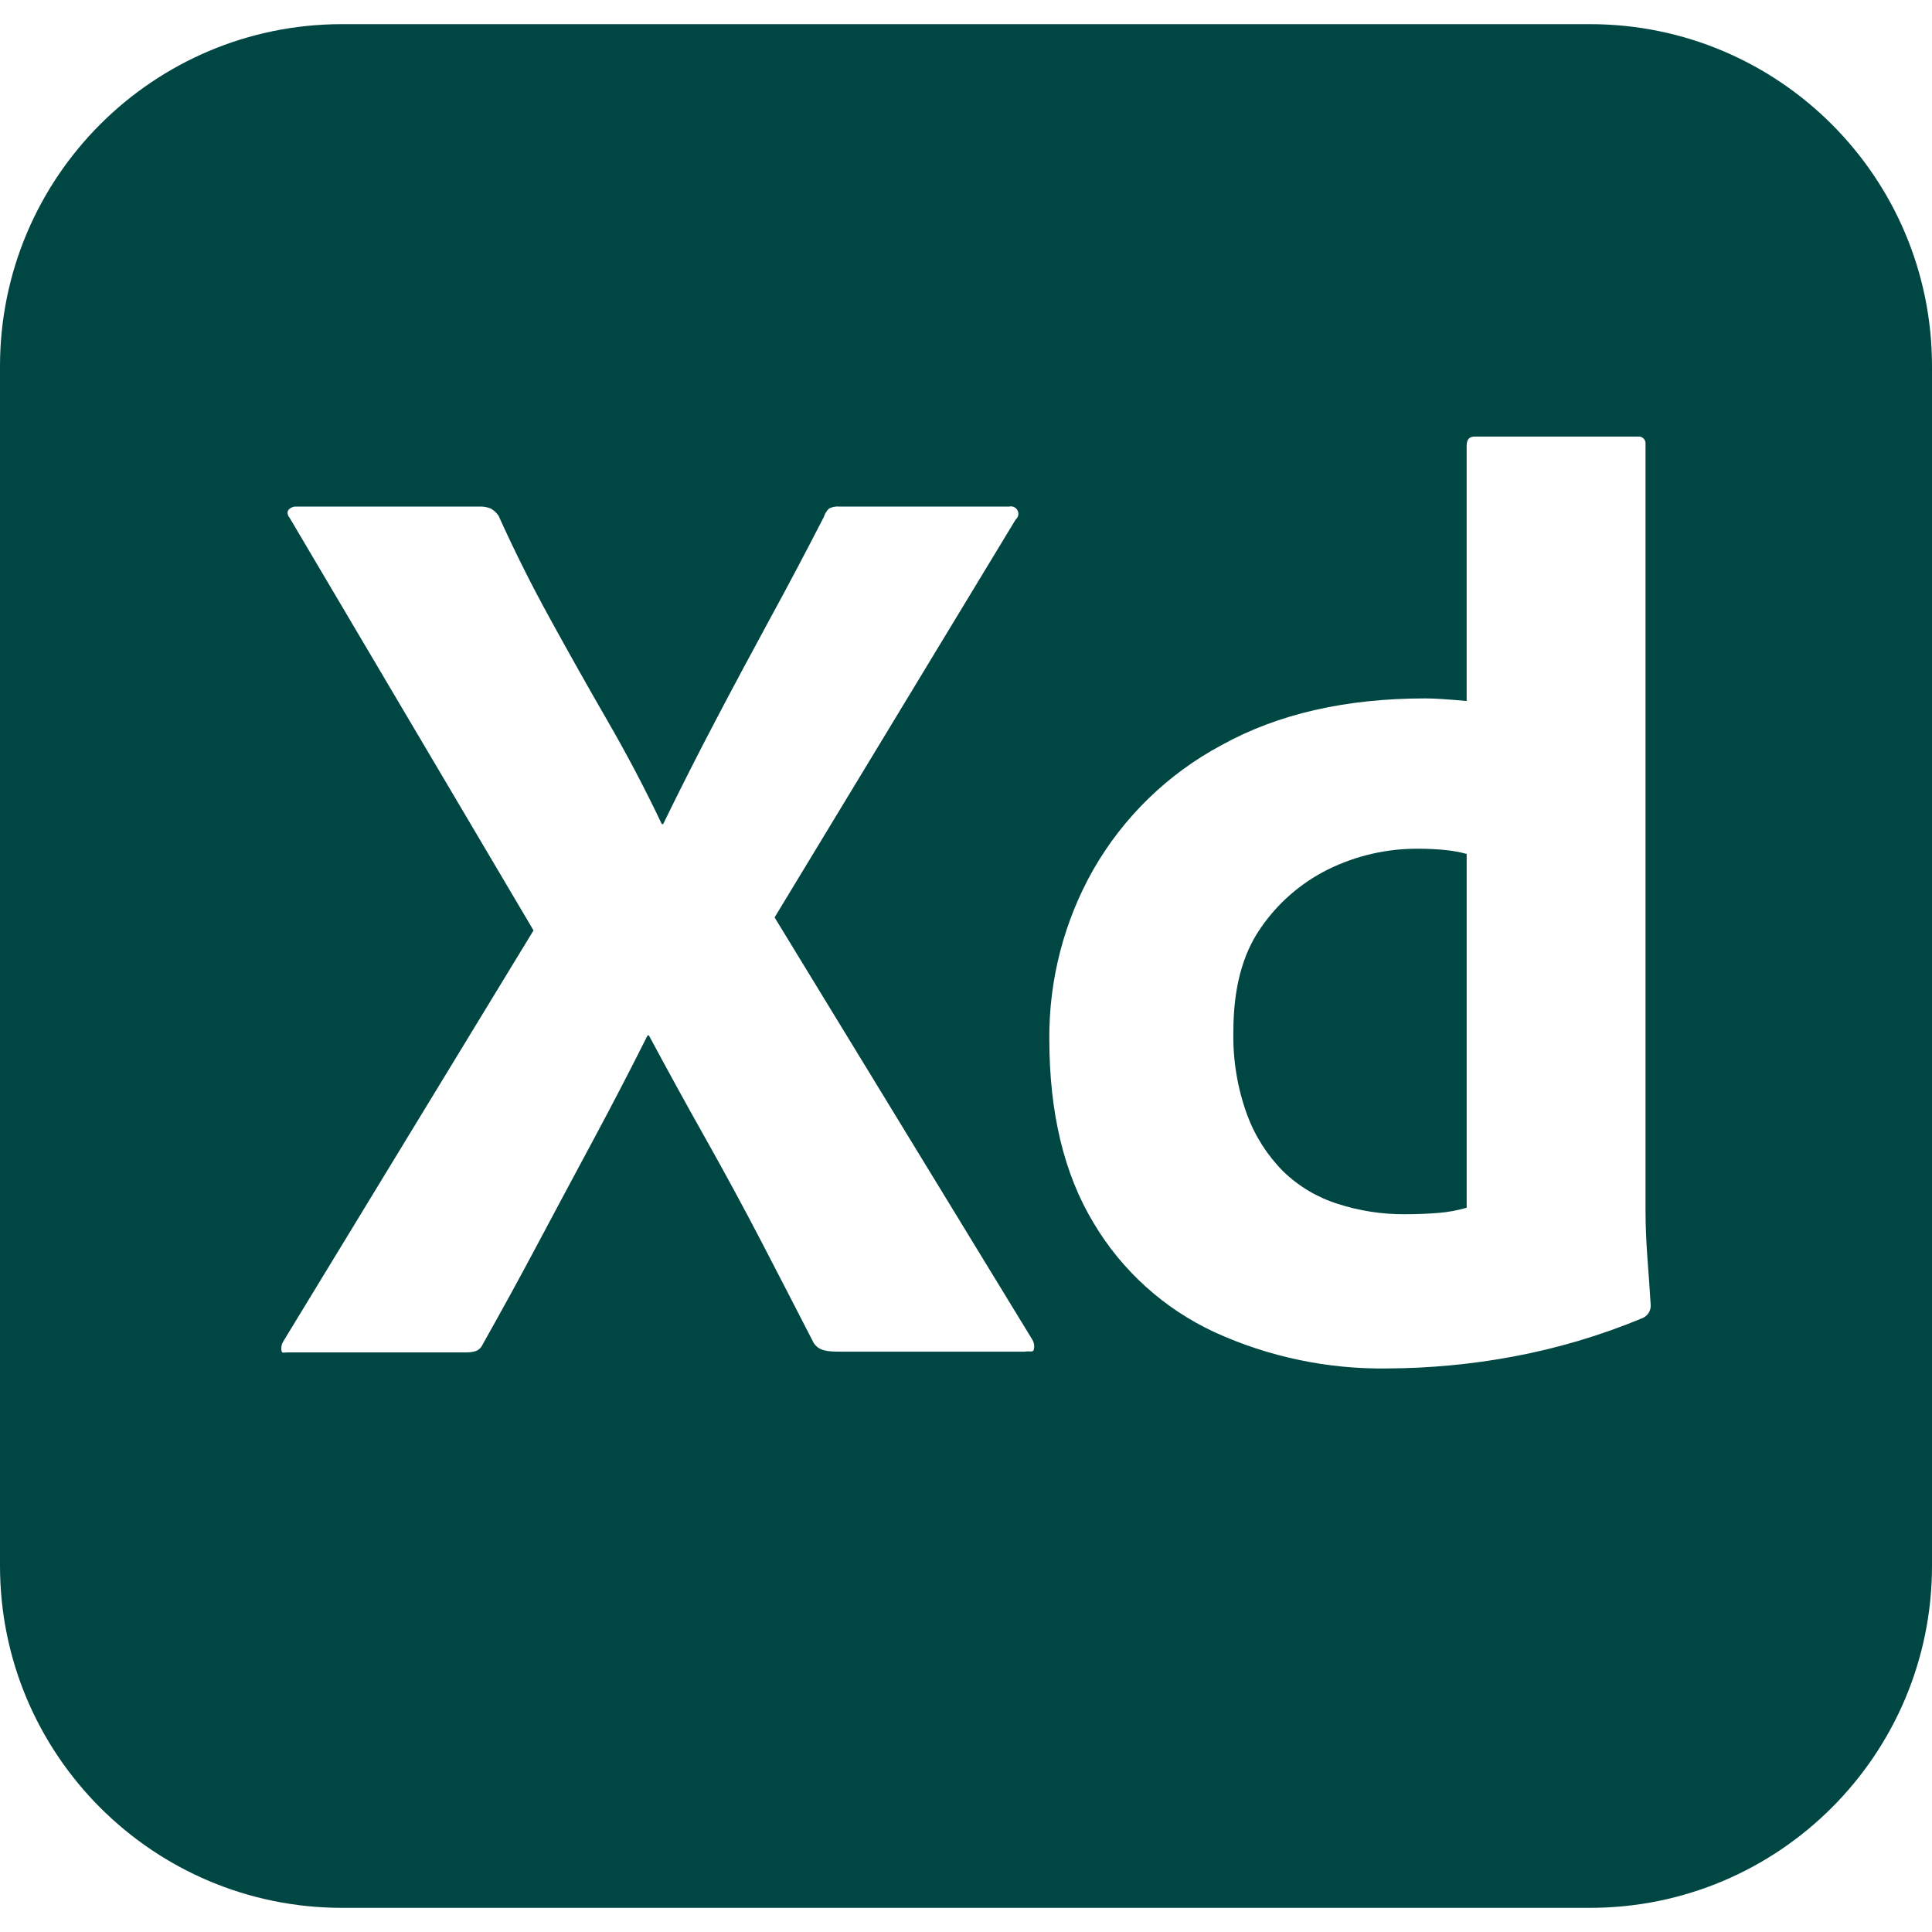 <svg xmlns="http://www.w3.org/2000/svg" version="1.1" xmlns:xlink="http://www.w3.org/1999/xlink" xmlns:svgjs="http://svgjs.com/svgjs" width="512" height="512" x="0" y="0" viewBox="0 0 512.01 512.01" style="enable-background:new 0 0 512 512" xml:space="preserve" class=""><g>
<g xmlns="http://www.w3.org/2000/svg">
	<g id="Layer_2_8_">
		<g id="Surfaces_9_">
			<g id="UI_UX_Surface">
				<g id="Outline_no_shadow_9_">
					<path d="M421.35,6.4H90.67C40.59,6.4,0,46.99,0,97.07v317.88c0,50.07,40.59,90.66,90.67,90.66h330.68       c50.07,0,90.66-40.59,90.66-90.66V97.07C512.01,46.99,471.42,6.4,421.35,6.4z M273.97,357.68c-0.23,0.81-1.03,0.3-2.4,0.53       h-48.78c-3.43,0-5.83-0.13-7.21-2.42c-4.58-8.93-9.16-17.8-13.74-26.62c-4.58-8.81-9.45-17.8-14.59-26.96       c-5.16-9.15-10.25-18.43-15.29-27.82h-0.34c-4.59,9.16-9.34,18.32-14.26,27.48c-4.92,9.16-9.79,18.26-14.6,27.3       c-4.8,9.05-9.73,18.04-14.76,26.97c-0.92,2.06-2.53,2.27-4.81,2.27H76.13c-0.91,0-1.43,0.36-1.55-0.56       c-0.12-0.83,0.06-1.69,0.52-2.4l66.29-108.88L76.82,137.34c-0.69-0.91-0.8-1.65-0.35-2.23c0.52-0.59,1.28-0.91,2.06-0.86h48.43       c1.06-0.06,2.12,0.12,3.1,0.52c0.82,0.46,1.52,1.11,2.06,1.89c4.12,9.16,8.7,18.32,13.74,27.47       c5.03,9.16,10.12,18.21,15.28,27.14c5.15,8.93,9.9,17.97,14.25,27.13h0.35c4.58-9.38,9.21-18.54,13.91-27.47       c4.69-8.94,9.5-17.92,14.42-26.97c4.93-9.04,9.68-18.03,14.26-26.96c0.26-0.85,0.74-1.62,1.37-2.23       c0.85-0.43,1.8-0.61,2.75-0.52h45c1.05-0.26,2.12,0.39,2.38,1.44c0.18,0.74-0.08,1.521-0.67,2l-63.88,105.44l68.35,111.98       C274.07,355.89,274.19,356.81,273.97,357.68z M435.4,349.27c-11.16,4.65-22.79,8.11-34.69,10.3       c-10.88,2.01-21.91,3.04-32.97,3.09c-15.81,0.24-31.48-3.04-45.86-9.61c-13.39-6.2-24.59-16.33-32.11-29.03       c-7.79-12.93-11.68-29.13-11.68-48.6c-0.13-15.76,3.9-31.28,11.68-45c8.01-13.96,19.8-25.39,34-32.97       c14.88-8.24,32.86-12.36,53.93-12.36c1.14,0,2.63,0.05,4.46,0.17s4.01,0.29,6.53,0.51v-67.66c0-1.6,0.69-2.41,2.06-2.41h43.28       c0.99-0.14,1.92,0.55,2.06,1.55c0.02,0.17,0.02,0.34,0,0.51v203c0,3.9,0.17,8.13,0.51,12.71c0.35,4.58,0.63,8.7,0.86,12.36       C437.55,347.29,436.73,348.66,435.4,349.27z M375.98,224.93c-8.33-0.08-16.57,1.8-24.04,5.49c-7.28,3.62-13.49,9.07-18.03,15.8       c-4.7,6.87-7.05,15.92-7.05,27.14c-0.16,7.49,1.06,14.94,3.61,21.98c2.08,5.68,5.36,10.83,9.62,15.11       c4.08,3.95,9.01,6.88,14.42,8.59c5.72,1.85,11.69,2.78,17.69,2.75c3.21,0,6.18-0.12,8.93-0.34c2.56-0.2,5.1-0.66,7.56-1.38       V226.3c-1.86-0.5-3.75-0.84-5.67-1.03C380.68,225.04,378.33,224.92,375.98,224.93z" fill="#004643" data-original="#000000" class=""></path>
				</g>
			</g>
		</g>
	</g>
</g>
</g></svg>